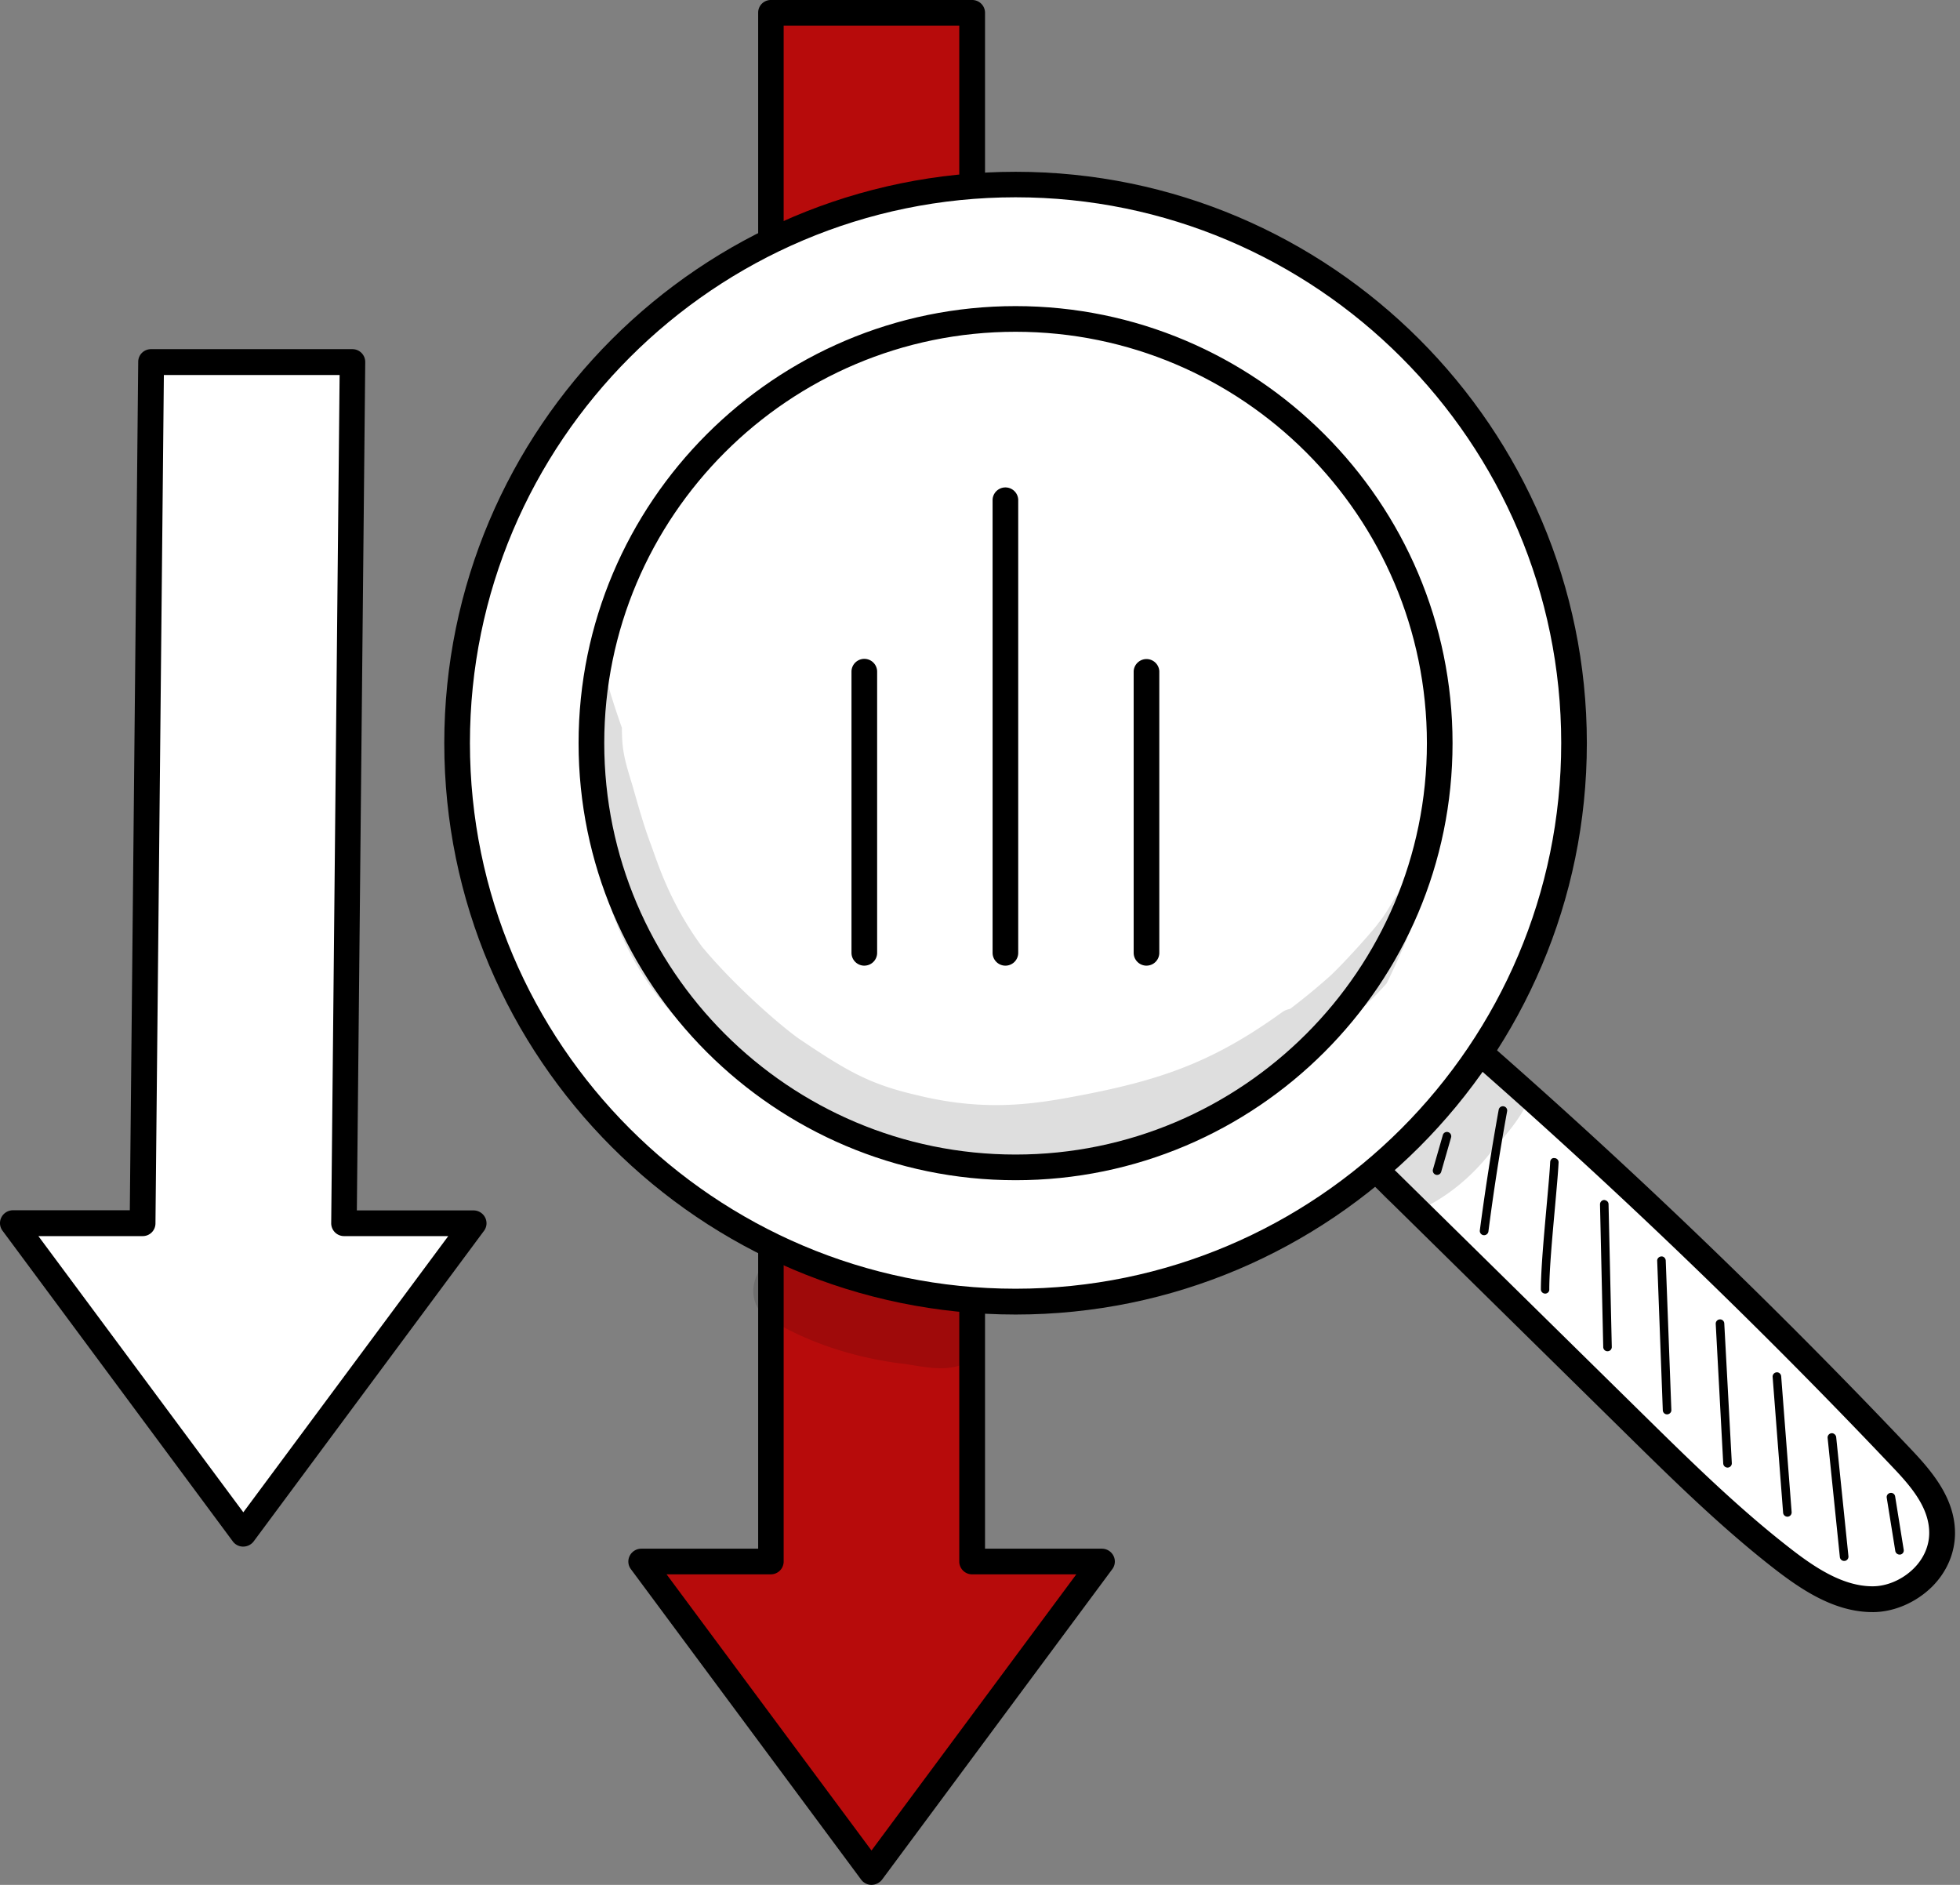 <svg width="104" height="100" fill="none" xmlns="http://www.w3.org/2000/svg"><rect width="100%" height="100%" fill="#808080" stroke="none"/><path d="M34.017 82.844l12.227 16.483 12.22-16.483h-6.877V.681H40.901v82.163h-6.884z" fill="#b70b0b "/><path d="M46.245 100a.686.686 0 01-.548-.274l-12.22-16.475a.67.67 0 01-.062-.712.69.69 0 01.61-.375h6.204V.68A.67.67 0 0140.9 0h10.687a.68.68 0 01.68.68v81.484h6.204a.69.69 0 01.61.375.671.671 0 01-.063.712L46.8 99.726a.724.724 0 01-.554.274zM35.37 83.525l10.873 14.652L57.11 83.525h-5.53a.681.681 0 01-.68-.68V1.36h-9.318v81.483a.68.68 0 01-.68.681H35.37z" fill="#000"/><path d="M72.436 61.488c4.748 4.678 9.505 9.348 14.253 14.026 2.511 2.473 5.022 4.945 7.76 7.088 1.479 1.158 3.114 2.245 4.913 2.245 1.799 0 3.7-1.51 3.685-3.544-.008-1.58-1.103-2.855-2.128-3.934a334.782 334.782 0 00-23.688-22.663c-1.502 2.206-3.004 4.412-4.795 6.782z" fill="#fff"/><path d="M99.362 85.528c-2.002 0-3.747-1.15-5.335-2.394-2.777-2.175-5.335-4.694-7.815-7.135L71.959 61.974a.681.681 0 01-.063-.9c1.784-2.354 3.31-4.592 4.78-6.75a.66.66 0 01.477-.29.672.672 0 01.532.164 336.253 336.253 0 0123.735 22.71c1.11 1.173 2.3 2.582 2.315 4.397.008 1.056-.422 2.08-1.212 2.87-.853.845-2.026 1.354-3.16 1.354zm-26.026-24.11l13.83 13.604c2.457 2.417 4.991 4.912 7.706 7.032 1.392 1.096 2.902 2.105 4.49 2.105.775 0 1.596-.36 2.191-.955.532-.531.821-1.212.813-1.9-.008-1.323-.962-2.441-1.94-3.466a335.48 335.48 0 00-23.062-22.115c-1.251 1.83-2.55 3.715-4.029 5.695z" fill="#000"/><path d="M53.888 9.787c-16.366 0-29.633 13.267-29.633 29.64 0 16.366 13.267 29.634 29.633 29.634 16.365 0 29.633-13.268 29.633-29.634 0-16.373-13.268-29.64-29.633-29.64zm0 52.147c-12.43 0-22.507-10.076-22.507-22.506 0-12.431 10.076-22.507 22.507-22.507 12.43 0 22.506 10.076 22.506 22.507 0 12.43-10.076 22.506-22.506 22.506zm0 0c-12.43 0-22.507-10.076-22.507-22.506 0-12.431 10.076-22.507 22.507-22.507 12.43 0 22.506 10.076 22.506 22.507 0 12.43-10.076 22.506-22.506 22.506z" fill="#fff"/><path d="M53.888 69.741c-16.718 0-30.314-13.596-30.314-30.313 0-16.718 13.596-30.314 30.314-30.314C70.605 9.114 84.2 22.71 84.2 39.428c0 16.71-13.596 30.313-30.313 30.313zm0-59.274c-15.967 0-28.953 12.986-28.953 28.953 0 15.966 12.986 28.952 28.953 28.952 15.966 0 28.952-12.986 28.952-28.952 0-15.96-12.986-28.953-28.952-28.953zm0 52.148C41.105 62.614 30.7 52.21 30.7 39.427c0-12.782 10.404-23.187 23.187-23.187 12.782 0 23.187 10.405 23.187 23.188 0 12.782-10.397 23.187-23.187 23.187zM32.062 39.427c0 12.04 9.794 21.826 21.826 21.826 12.031 0 21.825-9.794 21.825-21.825 0-12.032-9.794-21.826-21.825-21.826-12.032 0-21.826 9.786-21.826 21.826z" fill="#000"/><path d="M76.253 62.333c-.023 0-.039 0-.062-.008a.23.23 0 01-.157-.282l.524-1.822a.224.224 0 01.282-.157.23.23 0 01.156.282l-.524 1.823a.225.225 0 01-.219.164zm2.496 3.199h-.032a.23.23 0 01-.195-.258 134.34 134.34 0 011.001-6.399.225.225 0 01.266-.18.225.225 0 01.18.266 124 124 0 00-.993 6.384.235.235 0 01-.227.188zm3.239 3.098a.227.227 0 01-.227-.226c0-1.064.164-2.856.305-4.436.086-.962.164-1.792.188-2.316.007-.125.093-.234.234-.21a.22.22 0 01.212.234c-.024.532-.102 1.369-.188 2.339-.141 1.572-.305 3.348-.305 4.396.008.118-.094.22-.22.22zm3.309 3.06a.226.226 0 01-.227-.22l-.172-7.572c0-.126.094-.227.219-.235.133.016.227.094.234.219l.172 7.572a.224.224 0 01-.226.235zm3.16 3.347a.225.225 0 01-.227-.219l-.297-7.924c-.008-.126.094-.227.219-.235.125-.008.227.094.234.219l.298 7.924c.008.126-.094.227-.22.235h-.007zm3.207 2.824a.23.23 0 01-.227-.211l-.398-7.408a.228.228 0 01.21-.243.223.223 0 01.243.212l.4 7.408a.228.228 0 01-.212.242h-.016zm3.176 2.605a.23.23 0 01-.226-.21l-.556-7.206a.228.228 0 01.211-.242c.118-.016.235.086.243.211l.555 7.205a.228.228 0 01-.21.242h-.016zm3.012 2.347a.228.228 0 01-.227-.203l-.649-6.321a.228.228 0 01.204-.25c.109-.016.234.078.25.203l.65 6.32a.228.228 0 01-.204.251h-.024zm2.942-.336a.233.233 0 01-.227-.188l-.454-2.824a.22.22 0 01.188-.258.219.219 0 01.258.188l.454 2.824a.22.22 0 01-.188.258h-.031z" fill="#000"/><path d="M74.853 46.593c-.743.626-1.087 1.643-1.721 2.386-.117.211-1.635 1.925-2.496 2.746a33.12 33.12 0 01-2.182 1.8 1.11 1.11 0 00-.383.148c-3.709 2.683-6.493 3.661-11.171 4.521-2.222.415-4.788.767-8.285-.101-2.456-.571-3.638-1.244-6.204-2.973-1.087-.767-3.512-2.902-5.163-4.897-1.775-2.425-2.378-4.545-2.745-5.507-.368-.994-.65-2.01-.94-3.028-.43-1.392-.563-1.885-.563-3.074a39.066 39.066 0 01-.743-2.292 1.453 1.453 0 00-.704-.133c-.399 3.059-.336 6.133.047 9.184.665 2.636 1.487 5.492 4.013 8.331 2.034 2.245 3.435 3.02 4.31 3.74 2.043 1.47 4.217 2.816 6.619 3.598 1.314.383 2.683.54 4.037.704.007 0 .015 0 .023.008 1.479.266 2.98.274 4.467.11 1.165-.094 2.292-.439 3.418-.744 2.34-.57 4.67-1.29 6.806-2.417.869-.532 1.166-.743 1.573-1.048 2.62-1.635 5.327-3.904 6.712-5.484a47.58 47.58 0 001.032-2.253c.407-1.134.822-2.269 1.22-3.403-.304-.11-.672-.11-.977.078zm4.834 9.669c-1.126-.32-1.885.462-2.44 1.322-.024.032-.047.055-.079.094-.985 1.15-1.259 1.049-2.886 2.52-.008.007-.016.007-.024.015-.32.227-.704.383-.907.735-1.37 1.682.72 4.03 2.574 2.934 1.29-.712 2.401-1.721 3.293-2.895.571-.625 1.127-1.275 1.565-2.002.633-1.017.047-2.417-1.096-2.723z" fill="#000" opacity=".129"/><path d="M45.861 51.232a.681.681 0 01-.68-.68V35.61a.681.681 0 011.361 0v14.94a.68.68 0 01-.68.681zm14.973 0a.681.681 0 01-.68-.68V35.61a.681.681 0 011.36 0v14.94a.68.68 0 01-.68.681zm-7.486 0a.681.681 0 01-.68-.68V26.504a.681.681 0 011.36 0v24.048a.68.68 0 01-.68.68z" fill="#000"/><path d="M.684 64.899l12.22 16.475L25.13 64.899h-6.884l.453-45.686H8.022L7.568 64.9H.684z" fill="#fff"/><path d="M12.903 82.054a.685.685 0 01-.547-.273L.136 65.297a.671.671 0 01-.062-.712.691.691 0 01.61-.376h6.204l.446-45.013c0-.375.305-.672.68-.672H18.7a.681.681 0 01.68.688l-.445 45.005h6.196a.69.69 0 01.61.376.67.67 0 01-.063.712L13.458 81.78a.7.7 0 01-.555.273zM2.037 65.58l10.874 14.653L23.785 65.58h-5.53a.681.681 0 01-.681-.688l.446-44.997H8.695l-.446 45.013a.674.674 0 01-.68.672H2.036z" fill="#000"/><path d="M51.893 70.547c-.18-.665-.837-1.174-1.526-1.166-.219.008-.43.016-.649 0a13.275 13.275 0 01-.595-.133c-1.54-.391-3.105-.735-4.592-1.322-.876-.352-1.627-1.064-2.55-1.236-1.893-.328-2.8 2.355-1.142 3.301 2.065 1.252 4.389 1.987 6.775 2.324 1.103.11 2.292.493 3.364.11.743-.267 1.11-1.143.915-1.878z" fill="#000" opacity=".129"/></svg>